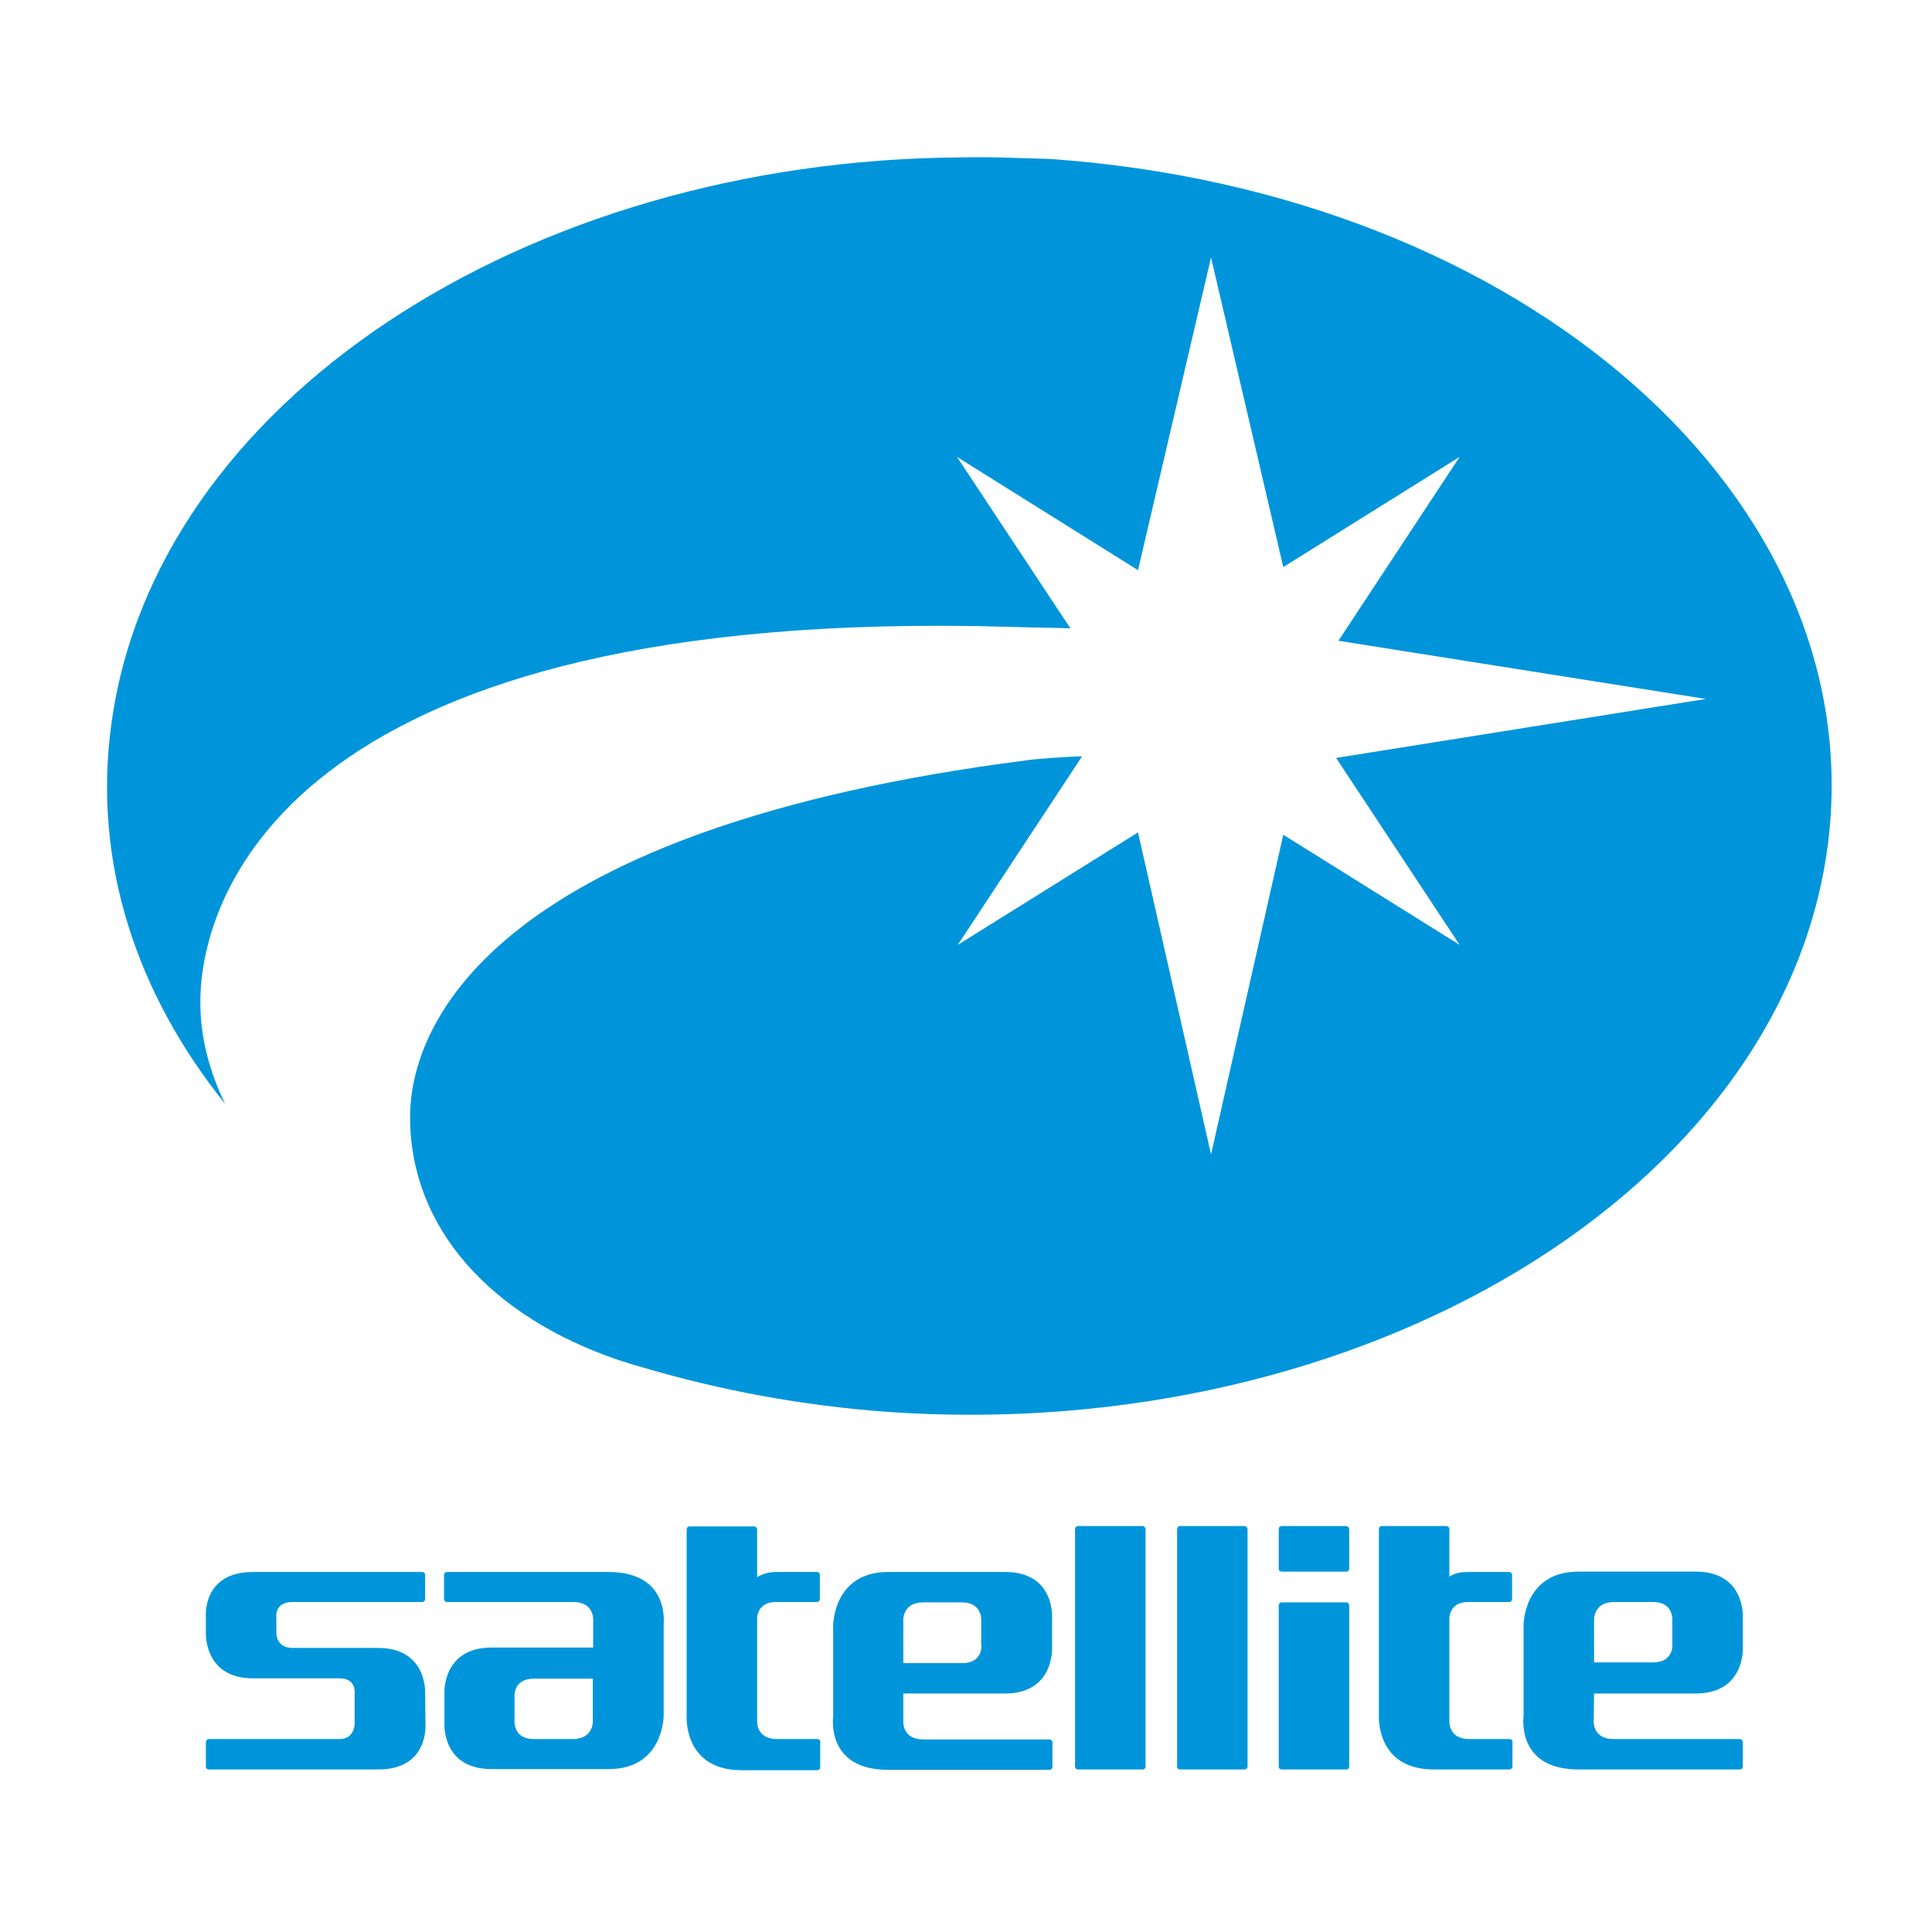 <?xml version="1.0" encoding="UTF-8"?>
<svg width="500px" height="500px" viewBox="0 0 500 500" version="1.1" xmlns="http://www.w3.org/2000/svg" xmlns:xlink="http://www.w3.org/1999/xlink">
    <!-- Generator: Sketch 45.2 (43514) - http://www.bohemiancoding.com/sketch -->
    <title>logo</title>
    <desc>Created with Sketch.</desc>
    <defs></defs>
    <g id="Branding" stroke="none" stroke-width="1" fill="none" fill-rule="evenodd">
        <g id="Breezey-Logo-/-Normal" transform="translate(1, 0)" fill="#0095DA">
            <g id="Logo-Artwork" transform="translate(-1, 0)">
                <path d="M28.723,188.118 C24.099,223.457 35.358,257.19 58.278,285.702 C54.257,277.47 51.844,268.635 51.844,259.399 C51.844,230.284 77.177,156.996 261.14,162.216 C266.367,162.417 271.796,162.417 277.023,162.618 L247.669,118.243 L294.515,147.558 L313.414,66.64 L332.111,146.755 L377.75,118.243 L346.386,165.83 L441.484,180.89 L345.783,196.15 L377.75,244.54 L332.111,216.028 L313.414,298.754 L294.515,215.426 L247.87,244.54 L280.039,195.748 C277.224,195.748 268.378,196.351 265.764,196.752 C129.451,214.221 106.129,263.816 106.129,289.116 C106.129,317.829 127.038,340.719 160.011,351.963 C162.423,352.766 164.434,353.369 166.645,353.971 C186.348,359.794 207.66,363.81 229.977,365.416 C352.619,373.849 461.388,308.191 473.049,218.638 C484.509,129.086 394.639,49.773 271.796,41.139 C263.955,40.939 256.516,40.537 248.876,40.738 C135.884,41.34 39.58,104.188 28.723,188.118 Z" id="icon"></path>
                <path d="M110.022,438.279 C110.022,438.279 110.694,426.486 97.829,426.486 L75.747,426.486 C71.331,426.486 71.523,422.555 71.523,422.555 L71.523,418.528 C71.523,418.528 70.947,414.596 75.747,414.596 L109.254,414.596 C109.734,414.596 110.022,414.213 110.022,413.925 L110.022,407.501 C110.022,407.117 109.638,406.83 109.254,406.83 L65.474,406.83 C52.129,406.83 53.281,418.623 53.281,418.623 L53.281,422.555 C53.281,422.555 52.705,434.348 65.474,434.348 L87.844,434.348 C92.356,434.348 91.78,438.279 91.78,438.279 L91.78,446.142 C91.78,446.142 91.78,450.073 87.844,450.073 L54.049,450.073 C53.569,450.073 53.281,450.456 53.281,450.84 L53.281,457.264 C53.281,457.648 53.665,457.935 54.049,457.935 L97.925,457.935 C111.078,457.935 110.118,446.142 110.118,446.142 L110.022,438.279 L110.022,438.279 Z M157.45,406.83 L115.686,406.83 C115.206,406.83 114.918,407.213 114.918,407.501 L114.918,413.925 C114.918,414.309 115.302,414.596 115.686,414.596 L148.329,414.596 C153.993,414.596 153.513,419.486 153.513,419.486 L153.513,426.39 L127.207,426.39 C114.438,426.39 115.014,438.183 115.014,438.183 L115.014,446.046 C115.014,446.046 114.342,457.839 127.207,457.839 L157.546,457.839 C171.755,457.839 171.755,444.032 171.755,444.032 L171.755,420.445 C171.659,420.541 173.675,406.83 157.45,406.83 L157.45,406.83 Z M148.137,450.073 L138.152,450.073 C132.68,450.073 133.16,445.183 133.16,445.183 L133.16,439.334 C133.16,439.334 132.584,434.444 138.152,434.444 L153.417,434.444 L153.417,445.183 C153.417,445.087 153.897,450.073 148.137,450.073 L148.137,450.073 Z M260.178,406.83 L229.84,406.83 C215.63,406.83 215.63,420.637 215.63,420.637 L215.63,444.224 C215.63,444.224 213.614,458.031 229.84,458.031 L271.603,458.031 C272.083,458.031 272.371,457.648 272.371,457.36 L272.371,450.936 C272.371,450.552 271.987,450.169 271.603,450.169 L238.96,450.169 C233.296,450.169 233.776,445.279 233.776,445.279 L233.776,438.279 L260.082,438.279 C272.851,438.279 272.275,426.486 272.275,426.486 L272.275,418.528 C272.275,418.528 272.947,406.83 260.178,406.83 L260.178,406.83 Z M249.041,430.417 L233.776,430.417 L233.776,419.678 C233.776,419.678 233.296,414.692 238.96,414.692 L248.945,414.692 C254.418,414.692 253.937,419.582 253.937,419.582 L253.937,425.431 C254.033,425.431 254.61,430.417 249.041,430.417 L249.041,430.417 Z M322.103,394.94 L305.398,394.94 C304.918,394.94 304.63,395.324 304.63,395.707 L304.63,457.264 C304.63,457.648 305.014,457.935 305.398,457.935 L322.103,457.935 C322.583,457.935 322.871,457.552 322.871,457.264 L322.871,395.707 C322.775,395.324 322.487,394.94 322.103,394.94 L322.103,394.94 Z M390.748,450.073 L380.284,450.073 C374.619,450.073 375.099,445.183 375.099,445.183 L375.099,441.539 L375.099,441.443 L375.099,419.39 C375.099,419.39 374.619,414.596 379.996,414.596 L390.556,414.596 C391.037,414.596 391.325,414.213 391.325,413.925 L391.325,407.501 C391.325,407.117 390.94,406.83 390.556,406.83 L379.804,406.83 C376.347,406.83 375.099,408.076 375.099,408.076 L375.099,395.707 C375.099,395.324 374.715,394.94 374.331,394.94 L357.626,394.94 C357.146,394.94 356.858,395.324 356.858,395.707 L356.858,439.622 L356.858,439.622 L356.858,444.128 C356.858,444.128 356.09,457.935 371.067,457.935 L390.652,457.935 C391.133,457.935 391.421,457.552 391.421,457.264 L391.421,450.84 C391.517,450.456 391.133,450.073 390.748,450.073 L390.748,450.073 Z M412.542,438.279 L438.848,438.279 C451.617,438.279 451.041,426.486 451.041,426.486 L451.041,418.528 C451.041,418.528 451.713,406.734 438.848,406.734 L408.51,406.734 C394.301,406.734 394.301,420.541 394.301,420.541 L394.301,444.128 C394.301,444.128 392.285,457.935 408.51,457.935 L450.273,457.935 C450.753,457.935 451.041,457.552 451.041,457.264 L451.041,450.84 C451.041,450.456 450.657,450.073 450.273,450.073 L417.631,450.073 C411.966,450.073 412.446,445.183 412.446,445.183 L412.542,438.279 L412.542,438.279 Z M417.823,414.596 L427.807,414.596 C433.28,414.596 432.8,419.486 432.8,419.486 L432.8,425.335 C432.8,425.335 433.376,430.225 427.807,430.225 L412.542,430.225 L412.542,419.486 C412.542,419.582 412.062,414.596 417.823,414.596 Z M348.409,394.94 L331.704,394.94 C331.224,394.94 330.936,395.324 330.936,395.707 L330.936,406.063 C330.936,406.446 331.32,406.734 331.704,406.734 L348.409,406.734 C348.889,406.734 349.177,406.35 349.177,406.063 L349.177,395.707 C349.081,395.324 348.793,394.94 348.409,394.94 Z M348.409,414.692 L331.704,414.692 C331.224,414.692 330.936,415.076 330.936,415.363 L330.936,457.264 C330.936,457.648 331.32,457.935 331.704,457.935 L348.409,457.935 C348.889,457.935 349.177,457.552 349.177,457.264 L349.177,415.363 C349.081,414.98 348.793,414.692 348.409,414.692 Z M295.701,394.94 L278.996,394.94 C278.515,394.94 278.227,395.324 278.227,395.707 L278.227,457.264 C278.227,457.648 278.611,457.935 278.996,457.935 L295.701,457.935 C296.181,457.935 296.469,457.552 296.469,457.264 L296.469,395.707 C296.469,395.324 296.085,394.94 295.701,394.94 L295.701,394.94 Z M211.598,450.073 L201.133,450.073 C195.469,450.073 195.949,445.183 195.949,445.183 L195.949,441.539 L195.949,441.443 L195.949,419.39 C195.949,419.39 195.469,414.596 200.845,414.596 L211.406,414.596 C211.886,414.596 212.174,414.213 212.174,413.925 L212.174,407.501 C212.174,407.117 211.79,406.83 211.406,406.83 L200.749,406.83 C197.869,406.83 195.949,408.172 195.949,408.172 L195.949,395.803 C195.949,395.42 195.565,395.036 195.181,395.036 L178.475,395.036 C177.995,395.036 177.707,395.42 177.707,395.803 L177.707,439.813 L177.707,439.813 L177.707,444.32 C177.707,444.32 176.939,458.127 191.917,458.127 L211.502,458.127 C211.982,458.127 212.27,457.744 212.27,457.456 L212.27,451.032 C212.366,450.456 212.078,450.073 211.598,450.073 Z" id="text"></path>
            </g>
        </g>
    </g>
</svg>